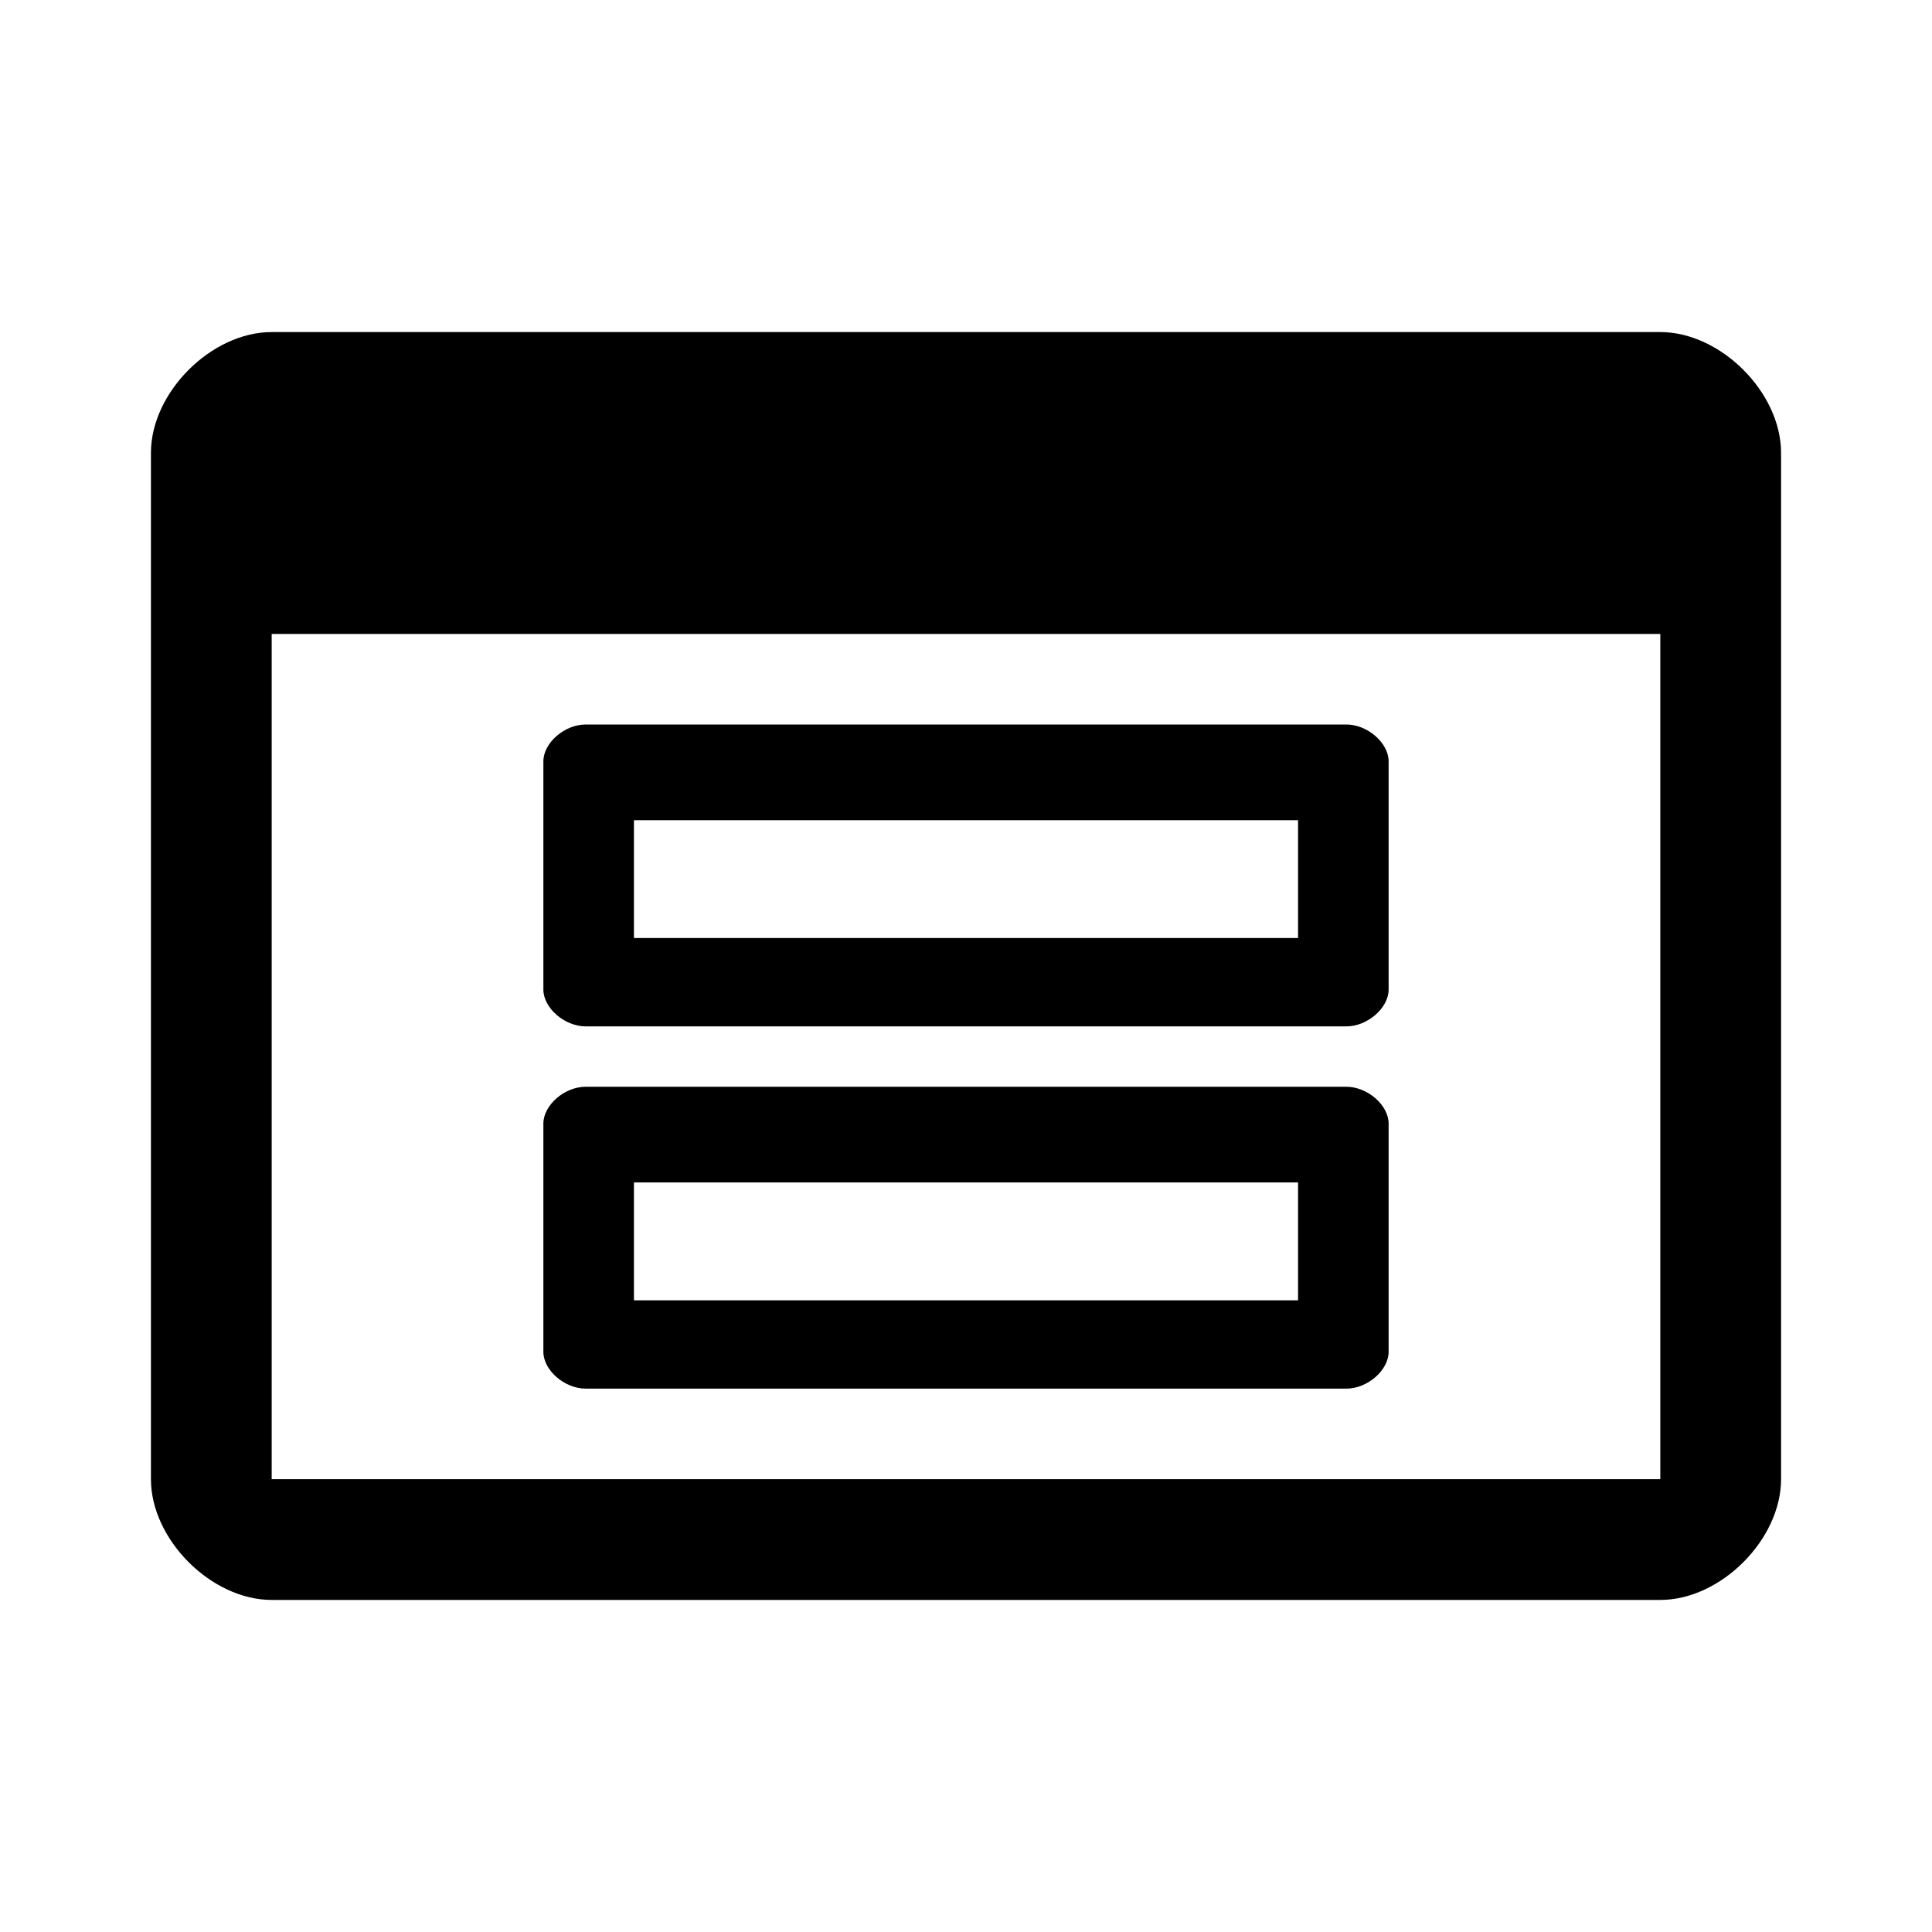 <?xml version="1.0" encoding="utf-8"?>
<!--
  Copyright 2015-2017 Hippo B.V. (http://www.onehippo.com)

  Licensed under the Apache License, Version 2.0 (the "License");
  you may not use this file except in compliance with the License.
  You may obtain a copy of the License at

   http://www.apache.org/licenses/LICENSE-2.0

  Unless required by applicable law or agreed to in writing, software
  distributed under the License is distributed on an "AS IS" BASIS,
  WITHOUT WARRANTIES OR CONDITIONS OF ANY KIND, either express or implied.
  See the License for the specific language governing permissions and
  limitations under the License.
-->

<!DOCTYPE svg PUBLIC "-//W3C//DTD SVG 1.1//EN" "http://www.w3.org/Graphics/SVG/1.1/DTD/svg11.dtd">
<svg width="32px" height="32px" viewBox="0 0 32 32" version="1.1" xmlns="http://www.w3.org/2000/svg">
  <g stroke="none" stroke-width="1" fill="none" fill-rule="evenodd">
    <path fill="currentColor" d="M27.5,5.5 C28.5,5.5 29.5,6.5 29.5,7.5 C29.5,17.597 29.5,23.263 29.5,24.5 C29.5,25.5 28.5,26.5 27.5,26.5 C12.234,26.5 4.567,26.5 4.5,26.5 C3.5,26.5 2.5,25.5 2.5,24.5 L2.5,7.5 C2.5,6.5 3.5,5.5 4.5,5.5 C18,5.5 14,5.5 27.5,5.5 Z M27.5,10.5 L4.5,10.5 L4.5,24.5 L27.5,24.5 L27.5,10.5 Z M22.3,18 C22.65,18 23,18.305 23,18.61 C23,20.927 23,22.187 23,22.39 C23,22.695 22.65,23 22.3,23 C13.931,23 9.731,23 9.7,23 C9.35,23 9,22.695 9,22.39 L9,18.61 C9,18.305 9.35,18 9.7,18 C16,18 16,18 22.3,18 Z M21.5,19.585 L10.5,19.585 L10.5,21.537 L21.5,21.537 L21.5,19.585 Z M22.3,12 C22.65,12 23,12.305 23,12.61 C23,14.927 23,16.187 23,16.39 C23,16.695 22.65,17 22.3,17 C13.931,17 9.731,17 9.7,17 C9.35,17 9,16.695 9,16.39 L9,12.61 C9,12.305 9.35,12 9.7,12 C16,12 16,12 22.3,12 Z M21.5,13.585 L10.5,13.585 L10.5,15.537 L21.5,15.537 L21.5,13.585 Z"/>
  </g>
</svg>
